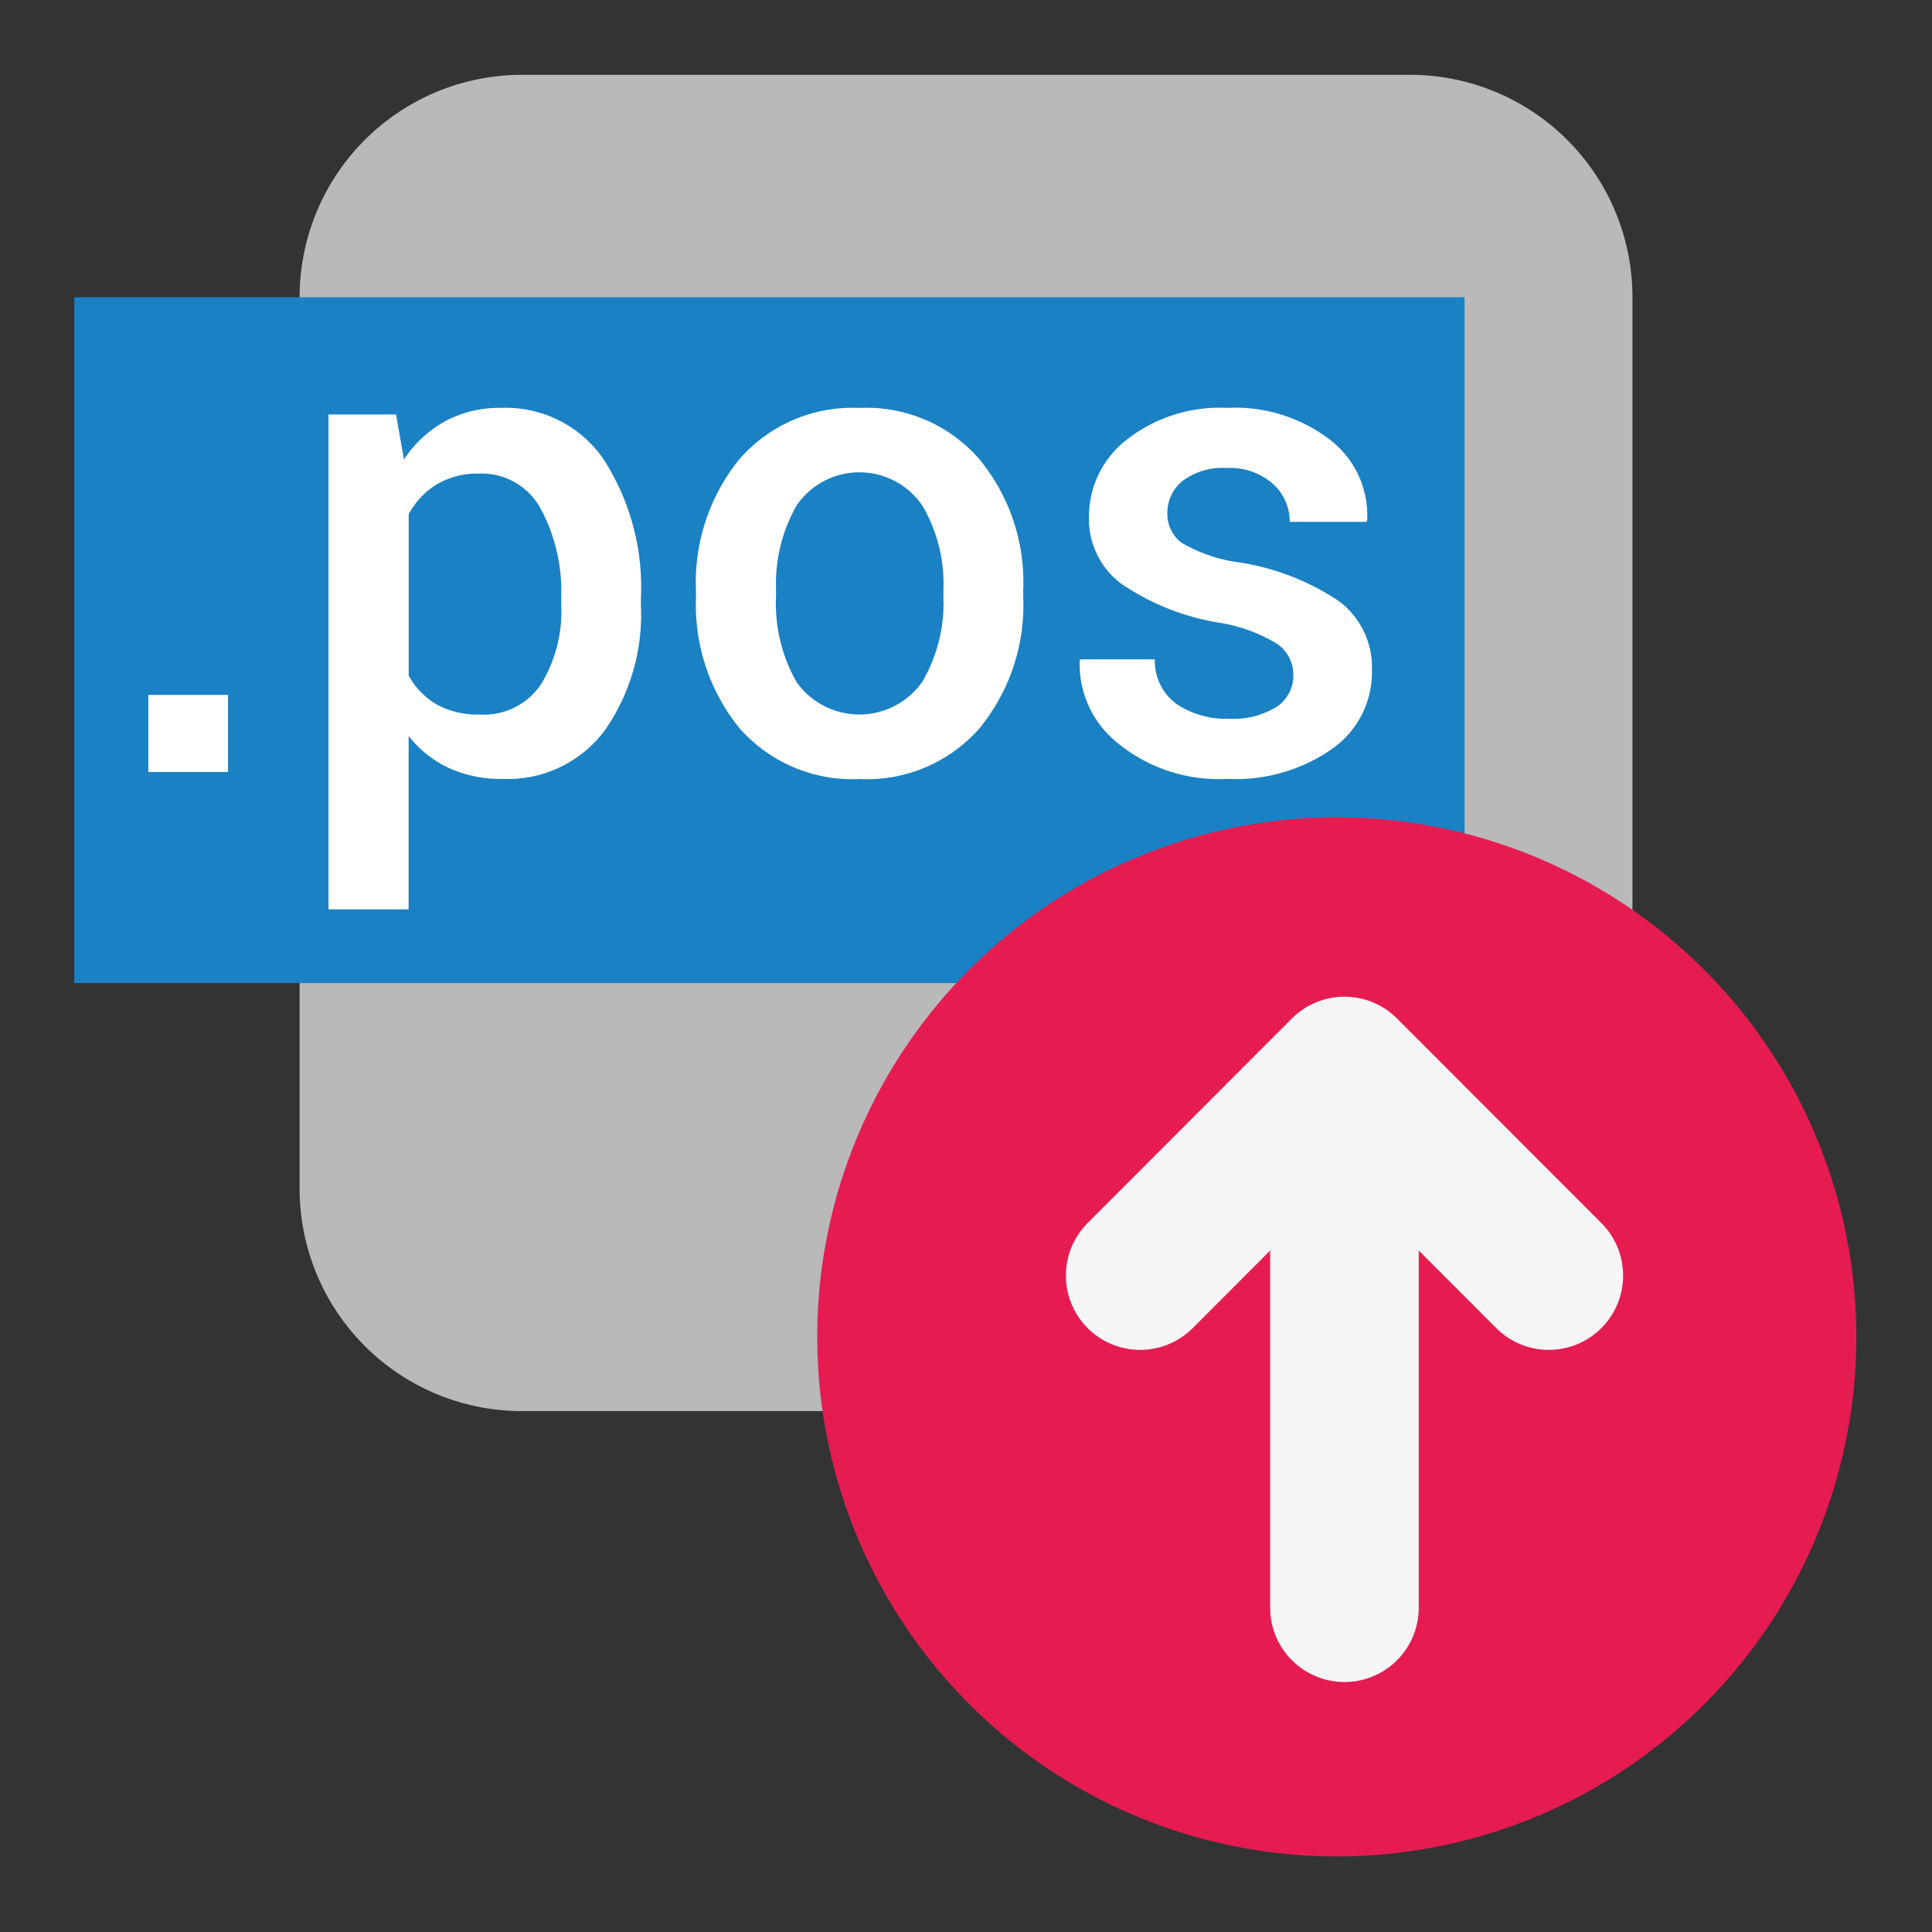 <svg id="Слой_1" data-name="Слой 1"
  xmlns:cc="http://creativecommons.org/ns#"
  xmlns:rdf="http://www.w3.org/1999/02/22-rdf-syntax-ns#"
  xmlns="http://www.w3.org/2000/svg" viewBox="0 0 26 26">
  <rect x="0" y="0" width="26" height="26" fill="#333333" stroke="none"/>
  <defs>
    <style>.cls-1{fill:#b9b9b9;}.cls-2{fill:#1a81c4;}.cls-3{fill:#fff;}.cls-4{fill:#e61c50;}.cls-5{fill:none;stroke:#f5f5f5;stroke-linecap:round;stroke-linejoin:round;stroke-width:2px;}</style>
  </defs>
  <title>post_compo</title>
  <path class="cls-1" d="M7.025,1.007h11.95A2.993,2.993,0,0,1,21.969,4V15.997A2.993,2.993,0,0,1,18.975,18.99H7.025a2.993,2.993,0,0,1-2.993-2.993V4A2.993,2.993,0,0,1,7.025,1.007Z"/>
  <rect class="cls-2" x="1" y="4" width="18.71" height="9.23"/>
  <path class="cls-3" d="M3.069,10.389H1.996V9.352H3.069Z"/>
  <path class="cls-3" d="M8.625,8.144a2.716,2.716,0,0,1-.492,1.693,1.625,1.625,0,0,1-1.37.645A1.68,1.68,0,0,1,6.04,10.335a1.484,1.484,0,0,1-.541-.431v2.334H4.421v-6.66H5.33l.106.605a1.605,1.605,0,0,1,.557-.516,1.557,1.557,0,0,1,.756-.178,1.594,1.594,0,0,1,1.382.705A3.17,3.17,0,0,1,8.625,8.05ZM7.552,8.048a2.344,2.344,0,0,0-.277-1.205.9.9,0,0,0-.827-.469,1.065,1.065,0,0,0-.571.145,1.053,1.053,0,0,0-.377.401V9.091a.997.997,0,0,0,.377.389,1.138,1.138,0,0,0,.58.136.925.925,0,0,0,.823-.406,1.886,1.886,0,0,0,.273-1.068Z"/>
  <path class="cls-3" d="M9.366,7.94a2.626,2.626,0,0,1,.585-1.761,2.015,2.015,0,0,1,1.61-.689,2.009,2.009,0,0,1,1.618.689A2.599,2.599,0,0,1,13.77,7.94v.093a2.612,2.612,0,0,1-.59,1.77,2.013,2.013,0,0,1-1.609.681,2.026,2.026,0,0,1-1.619-.684,2.626,2.626,0,0,1-.585-1.766Zm1.077.091a2.144,2.144,0,0,0,.275,1.145,1.035,1.035,0,0,0,1.693,0A2.091,2.091,0,0,0,12.696,8.03V7.936a2.065,2.065,0,0,0-.284-1.132,1.024,1.024,0,0,0-1.693,0,2.131,2.131,0,0,0-.275,1.132Z"/>
  <path class="cls-3" d="M17.405,9.082a.504.504,0,0,0-.213-.414,2.121,2.121,0,0,0-.794-.289,3.281,3.281,0,0,1-1.301-.518,1.085,1.085,0,0,1-.442-.914,1.303,1.303,0,0,1,.51-1.031A2.027,2.027,0,0,1,16.51,5.489a2.101,2.101,0,0,1,1.395.434,1.283,1.283,0,0,1,.494,1.073l-.009.027H17.356a.68.68,0,0,0-.226-.512.873.873,0,0,0-.621-.213.893.893,0,0,0-.595.175.548.548,0,0,0-.204.43.482.482,0,0,0,.193.402,2.066,2.066,0,0,0,.782.265,3.287,3.287,0,0,1,1.342.526,1.112,1.112,0,0,1,.436.927,1.26,1.26,0,0,1-.534,1.054,2.267,2.267,0,0,1-1.408.405,2.147,2.147,0,0,1-1.477-.48,1.356,1.356,0,0,1-.514-1.103l.009-.026h1.002a.719.719,0,0,0,.302.608,1.204,1.204,0,0,0,.691.192,1.107,1.107,0,0,0,.644-.16A.501.501,0,0,0,17.405,9.082Z"/>
  <path class="cls-4" d="M24.982,18.003A6.992,6.992,0,1,1,17.99,10.999,6.998,6.998,0,0,1,24.982,18.003Z"/>
  <line class="cls-5" x1="18.093" y1="14.632" x2="18.093" y2="21.636"/>
  <polyline class="cls-5" points="15.344 17.166 18.093 14.413 20.843 17.166"/>
</svg>